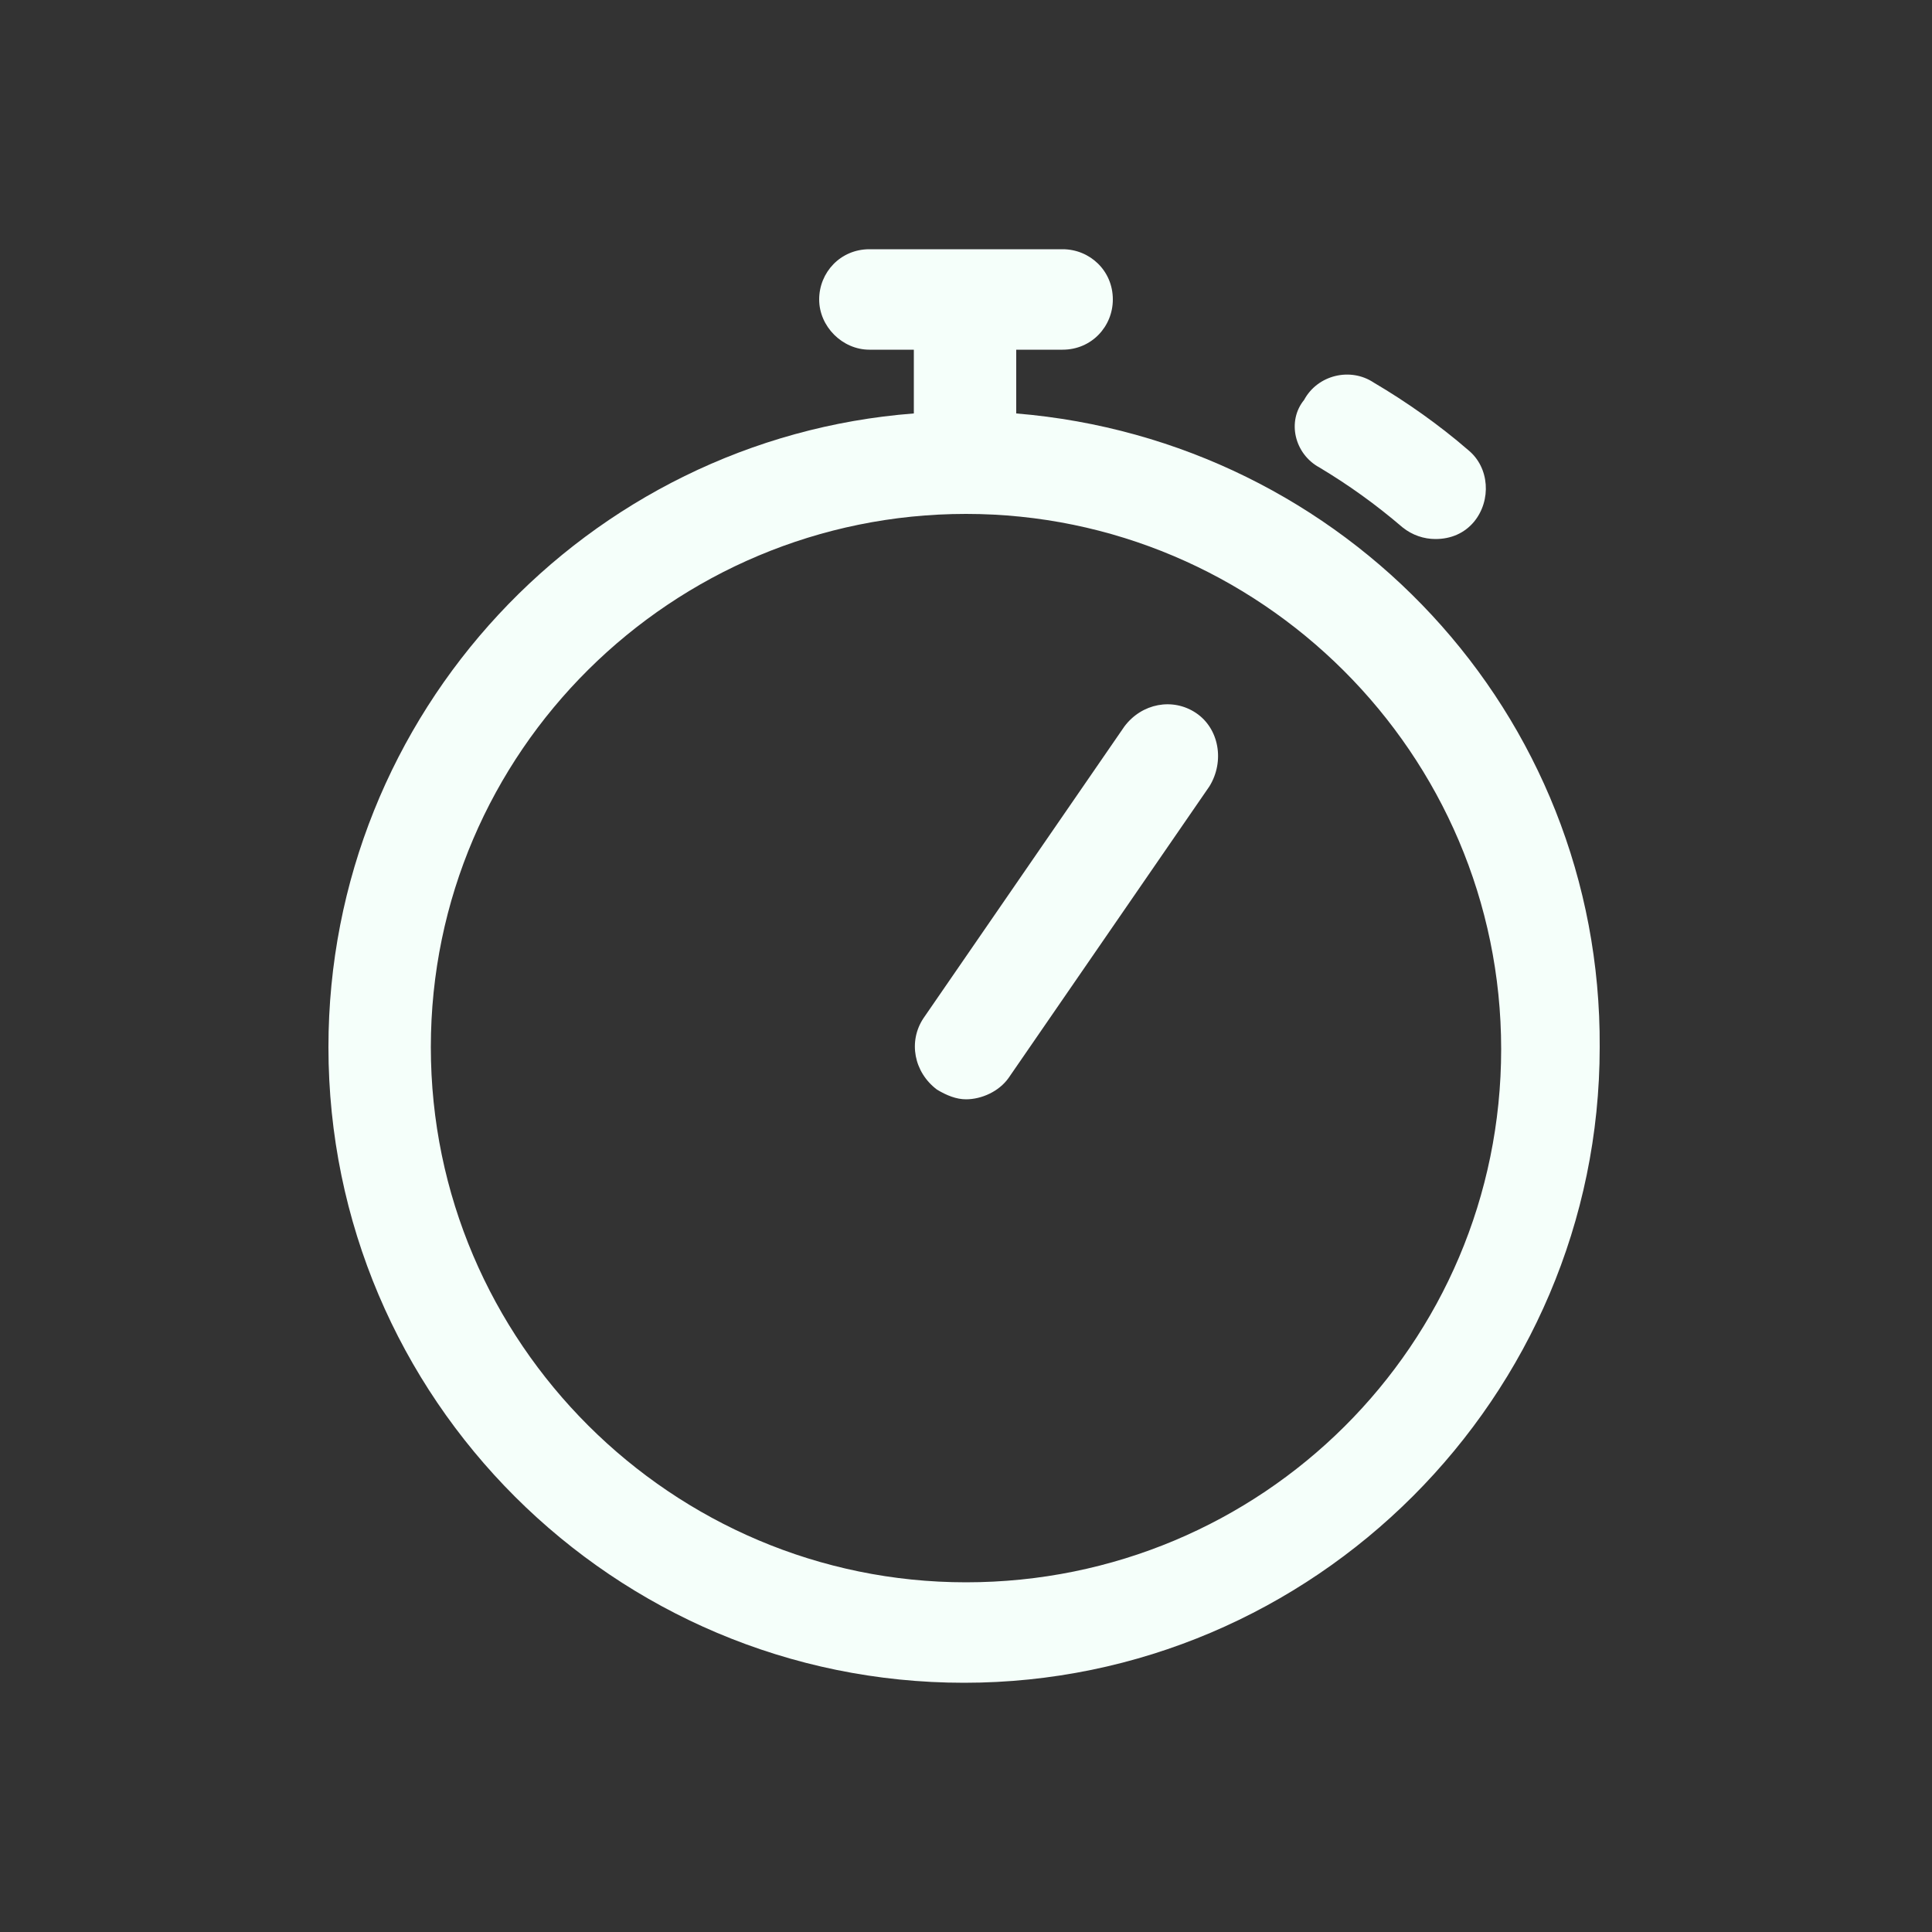 <?xml version="1.0" encoding="utf-8"?>
<!-- Generator: Adobe Illustrator 24.0.2, SVG Export Plug-In . SVG Version: 6.00 Build 0)  -->
<svg version="1.1" baseProfile="tiny" id="Layer_1" xmlns="http://www.w3.org/2000/svg" xmlns:xlink="http://www.w3.org/1999/xlink"
	 x="0px" y="0px" viewBox="0 0 100 100" xml:space="preserve">
<rect x="0" y="0" width="100" height="100" fill="#333333" stroke="none"/>
<g>
	<path fill="#F5FFFA" d="M52.6,21.4v-3.3H55c1.5,0,2.6-1.2,2.6-2.6c0-1.5-1.2-2.6-2.6-2.6H45c-1.5,0-2.6,1.2-2.6,2.6
		s1.2,2.6,2.6,2.6h2.3v3.3c-16.9,1.3-30.3,15.5-30.3,32.8c0,18.2,14.8,32.9,32.9,32.9s32.9-14.8,32.9-32.9
		C82.9,36.9,69.6,22.8,52.6,21.4z M50,81.9c-15.2,0-27.7-12.4-27.7-27.7S34.8,26.6,50,26.6c15.2,0,27.7,12.4,27.7,27.7
		S65.3,81.9,50,81.9z"/>
	<path fill="#F5FFFA" d="M68.3,24.2c1.5,0.9,2.9,1.9,4.3,3.1c0.5,0.4,1.1,0.6,1.7,0.6c0.8,0,1.5-0.3,2-0.9c0.9-1.1,0.8-2.8-0.3-3.7
		c-1.5-1.3-3.2-2.5-4.9-3.5c-1.2-0.8-2.9-0.4-3.6,0.9C66.6,21.8,67,23.5,68.3,24.2z"/>
	<path fill="#F5FFFA" d="M61.9,36.9c-1.2-0.8-2.8-0.5-3.7,0.7L47.8,52.7c-0.8,1.2-0.5,2.8,0.7,3.7c0.5,0.3,1,0.5,1.5,0.5
		c0.8,0,1.7-0.4,2.2-1.1l10.4-15.1C63.4,39.4,63.1,37.7,61.9,36.9z"/>
</g>
</svg>
